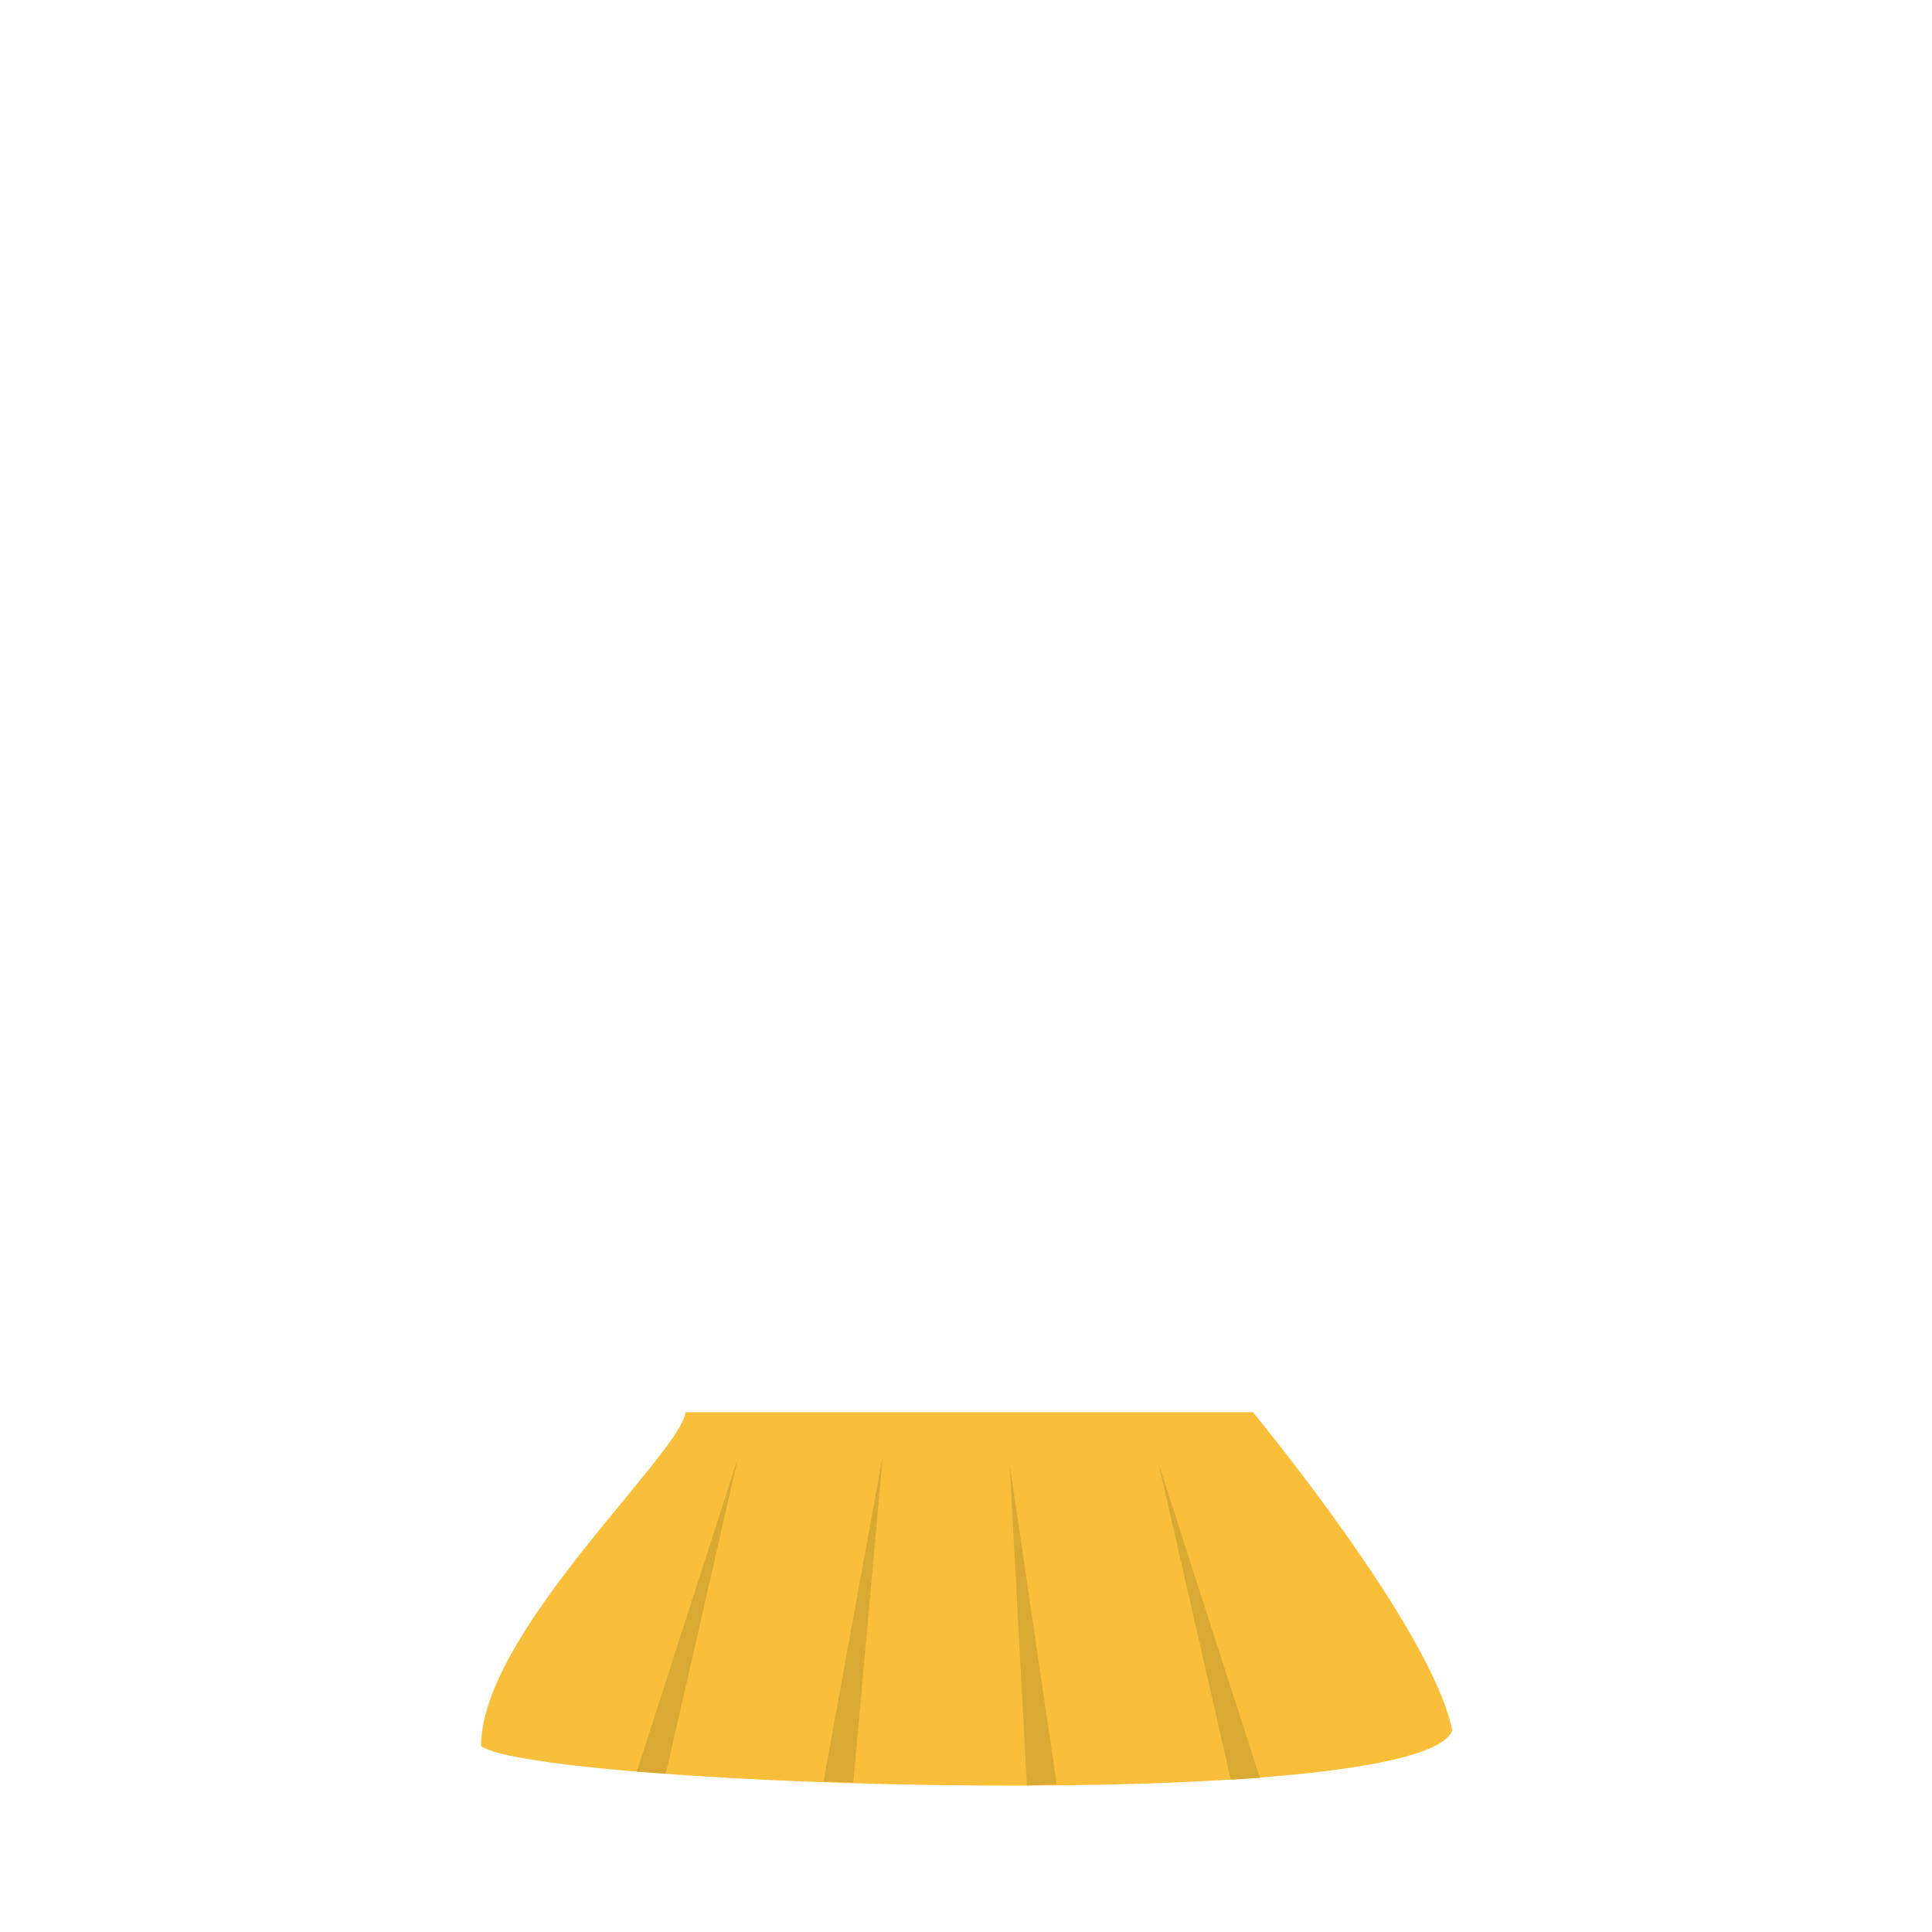 <?xml version="1.0" encoding="utf-8"?>
<!-- Generator: Adobe Illustrator 16.0.1, SVG Export Plug-In . SVG Version: 6.00 Build 0)  -->
<!DOCTYPE svg PUBLIC "-//W3C//DTD SVG 1.1//EN" "http://www.w3.org/Graphics/SVG/1.1/DTD/svg11.dtd">
<svg version="1.1" id="Layer_1" xmlns="http://www.w3.org/2000/svg" xmlns:xlink="http://www.w3.org/1999/xlink" x="0px" y="0px"
	 width="500px" height="500px" viewBox="0 0 500 500" enable-background="new 0 0 500 500" xml:space="preserve">
<path fill="none" d="M317.239,196.713H292.5c0,23.887-19.364,43.252-43.252,43.252c-23.887,0-43.251-19.365-43.251-43.252h-21.378
	c-11.846,0-20.729,9.658-19.742,21.463l13.127,156.901c0.987,11.805,11.487,21.463,23.333,21.463h98.88
	c11.849,0,22.361-9.657,23.366-21.46l13.366-156.907C337.954,206.37,329.085,196.713,317.239,196.713z"/>
<path fill="none" d="M249.248,296.627c-2.558,0-4.631-2.078-4.631-4.632c0-2.562,2.074-4.636,4.631-4.636
	c2.557,0,4.632,2.074,4.632,4.636C253.88,294.549,251.807,296.627,249.248,296.627z"/>
<path fill="none" d="M249.248,277.947c-2.558,0-4.631-2.075-4.631-4.635c0-2.566,2.074-4.633,4.631-4.633
	c2.557,0,4.632,2.064,4.632,4.633C253.88,275.872,251.807,277.947,249.248,277.947z"/>
<path fill="none" d="M249.248,259.266c-2.558,0-4.631-2.074-4.631-4.633c0-2.566,2.074-4.633,4.631-4.633
	c2.557,0,4.632,2.064,4.632,4.633C253.88,257.189,251.807,259.266,249.248,259.266z"/>
<path fill="#F9BF3B" d="M177.421,365.461c-1.218,10.796-52.921,57.039-52.921,86.43c14.758,10.574,242.667,17.943,251.333-4.02
	c-5.037-26.12-51.602-82.41-51.602-82.41H177.421z"/>
<polygon fill="#DAA933" points="190.991,377.27 164.802,458.491 172.325,458.977 "/>
<polygon fill="#DAA933" points="228.5,376.5 213.139,461.016 220.835,461.299 "/>
<polygon fill="#DAA933" points="299.865,378.876 326.055,460.099 318.532,460.584 "/>
<polygon fill="#DAA933" points="261.287,378.876 273.464,461.773 265.766,462.057 "/>
</svg>
